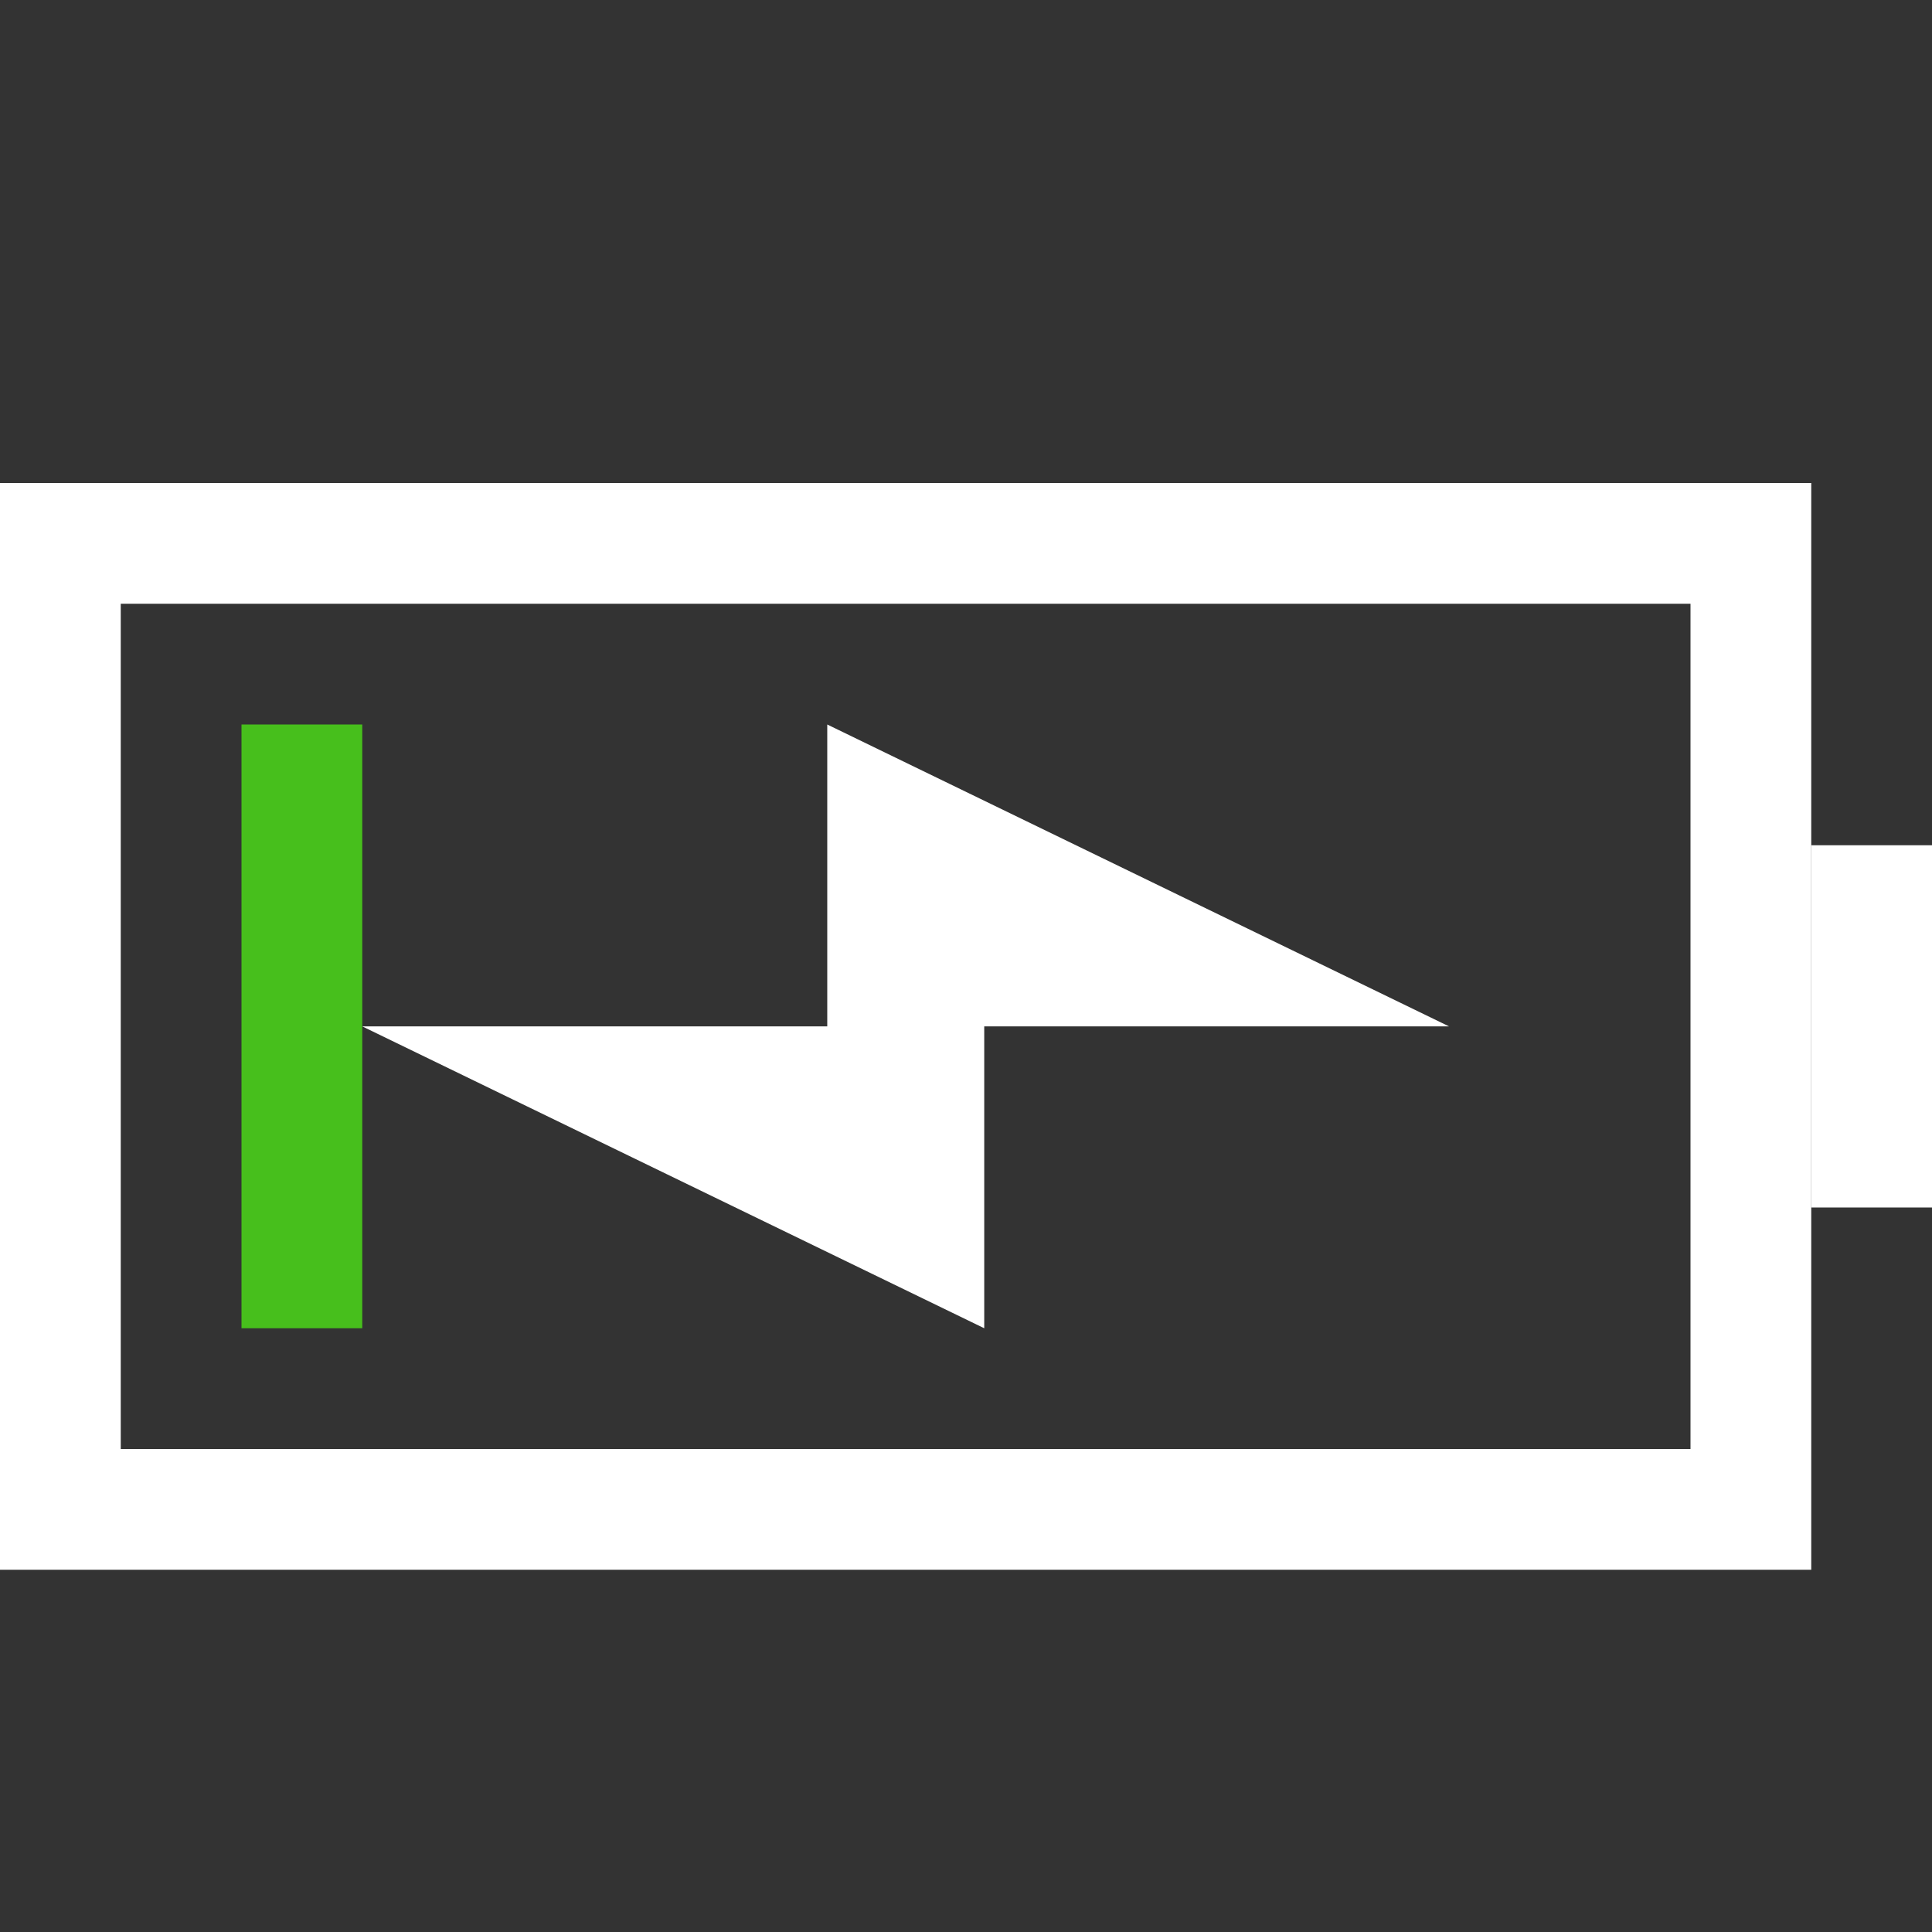 <svg xmlns="http://www.w3.org/2000/svg" width="16" height="16" viewBox="0 0 16 16">
  <rect x="0" y="0" width="16" height="16" fill="#333333" stroke="none"/>
<defs>
    <style>
      .cls-1, .cls-2 {
        fill: #fff;
      }

      .cls-1 {
        fill-rule: evenodd;
      }

      .cls-3 {
        fill: #47bf1c;
      }
    </style>
  </defs>
  <g id="电源_充电_" data-name="电源 充电 ">
    <g id="组_2" data-name="组 2">
      <path id="矩形_515_拷贝" data-name="矩形 515 拷贝" class="cls-1" d="M792,451h15v9H792v-9Zm1,1h13v7H793v-7Z" transform="translate(-792 -447)"/>
      <rect id="矩形_516" data-name="矩形 516" class="cls-2" x="15" y="7" width="1" height="3"/>
      <rect id="矩形_518" data-name="矩形 518" class="cls-3" x="2" y="6" width="1" height="5"/>
      <path id="形状_518_拷贝_6" data-name="形状 518 拷贝 6" class="cls-1" d="M804,455.5h-3.849V458L795,455.5h3.851V453Zm0,0" transform="translate(-792 -447)"/>
    </g>
  </g>
</svg>
